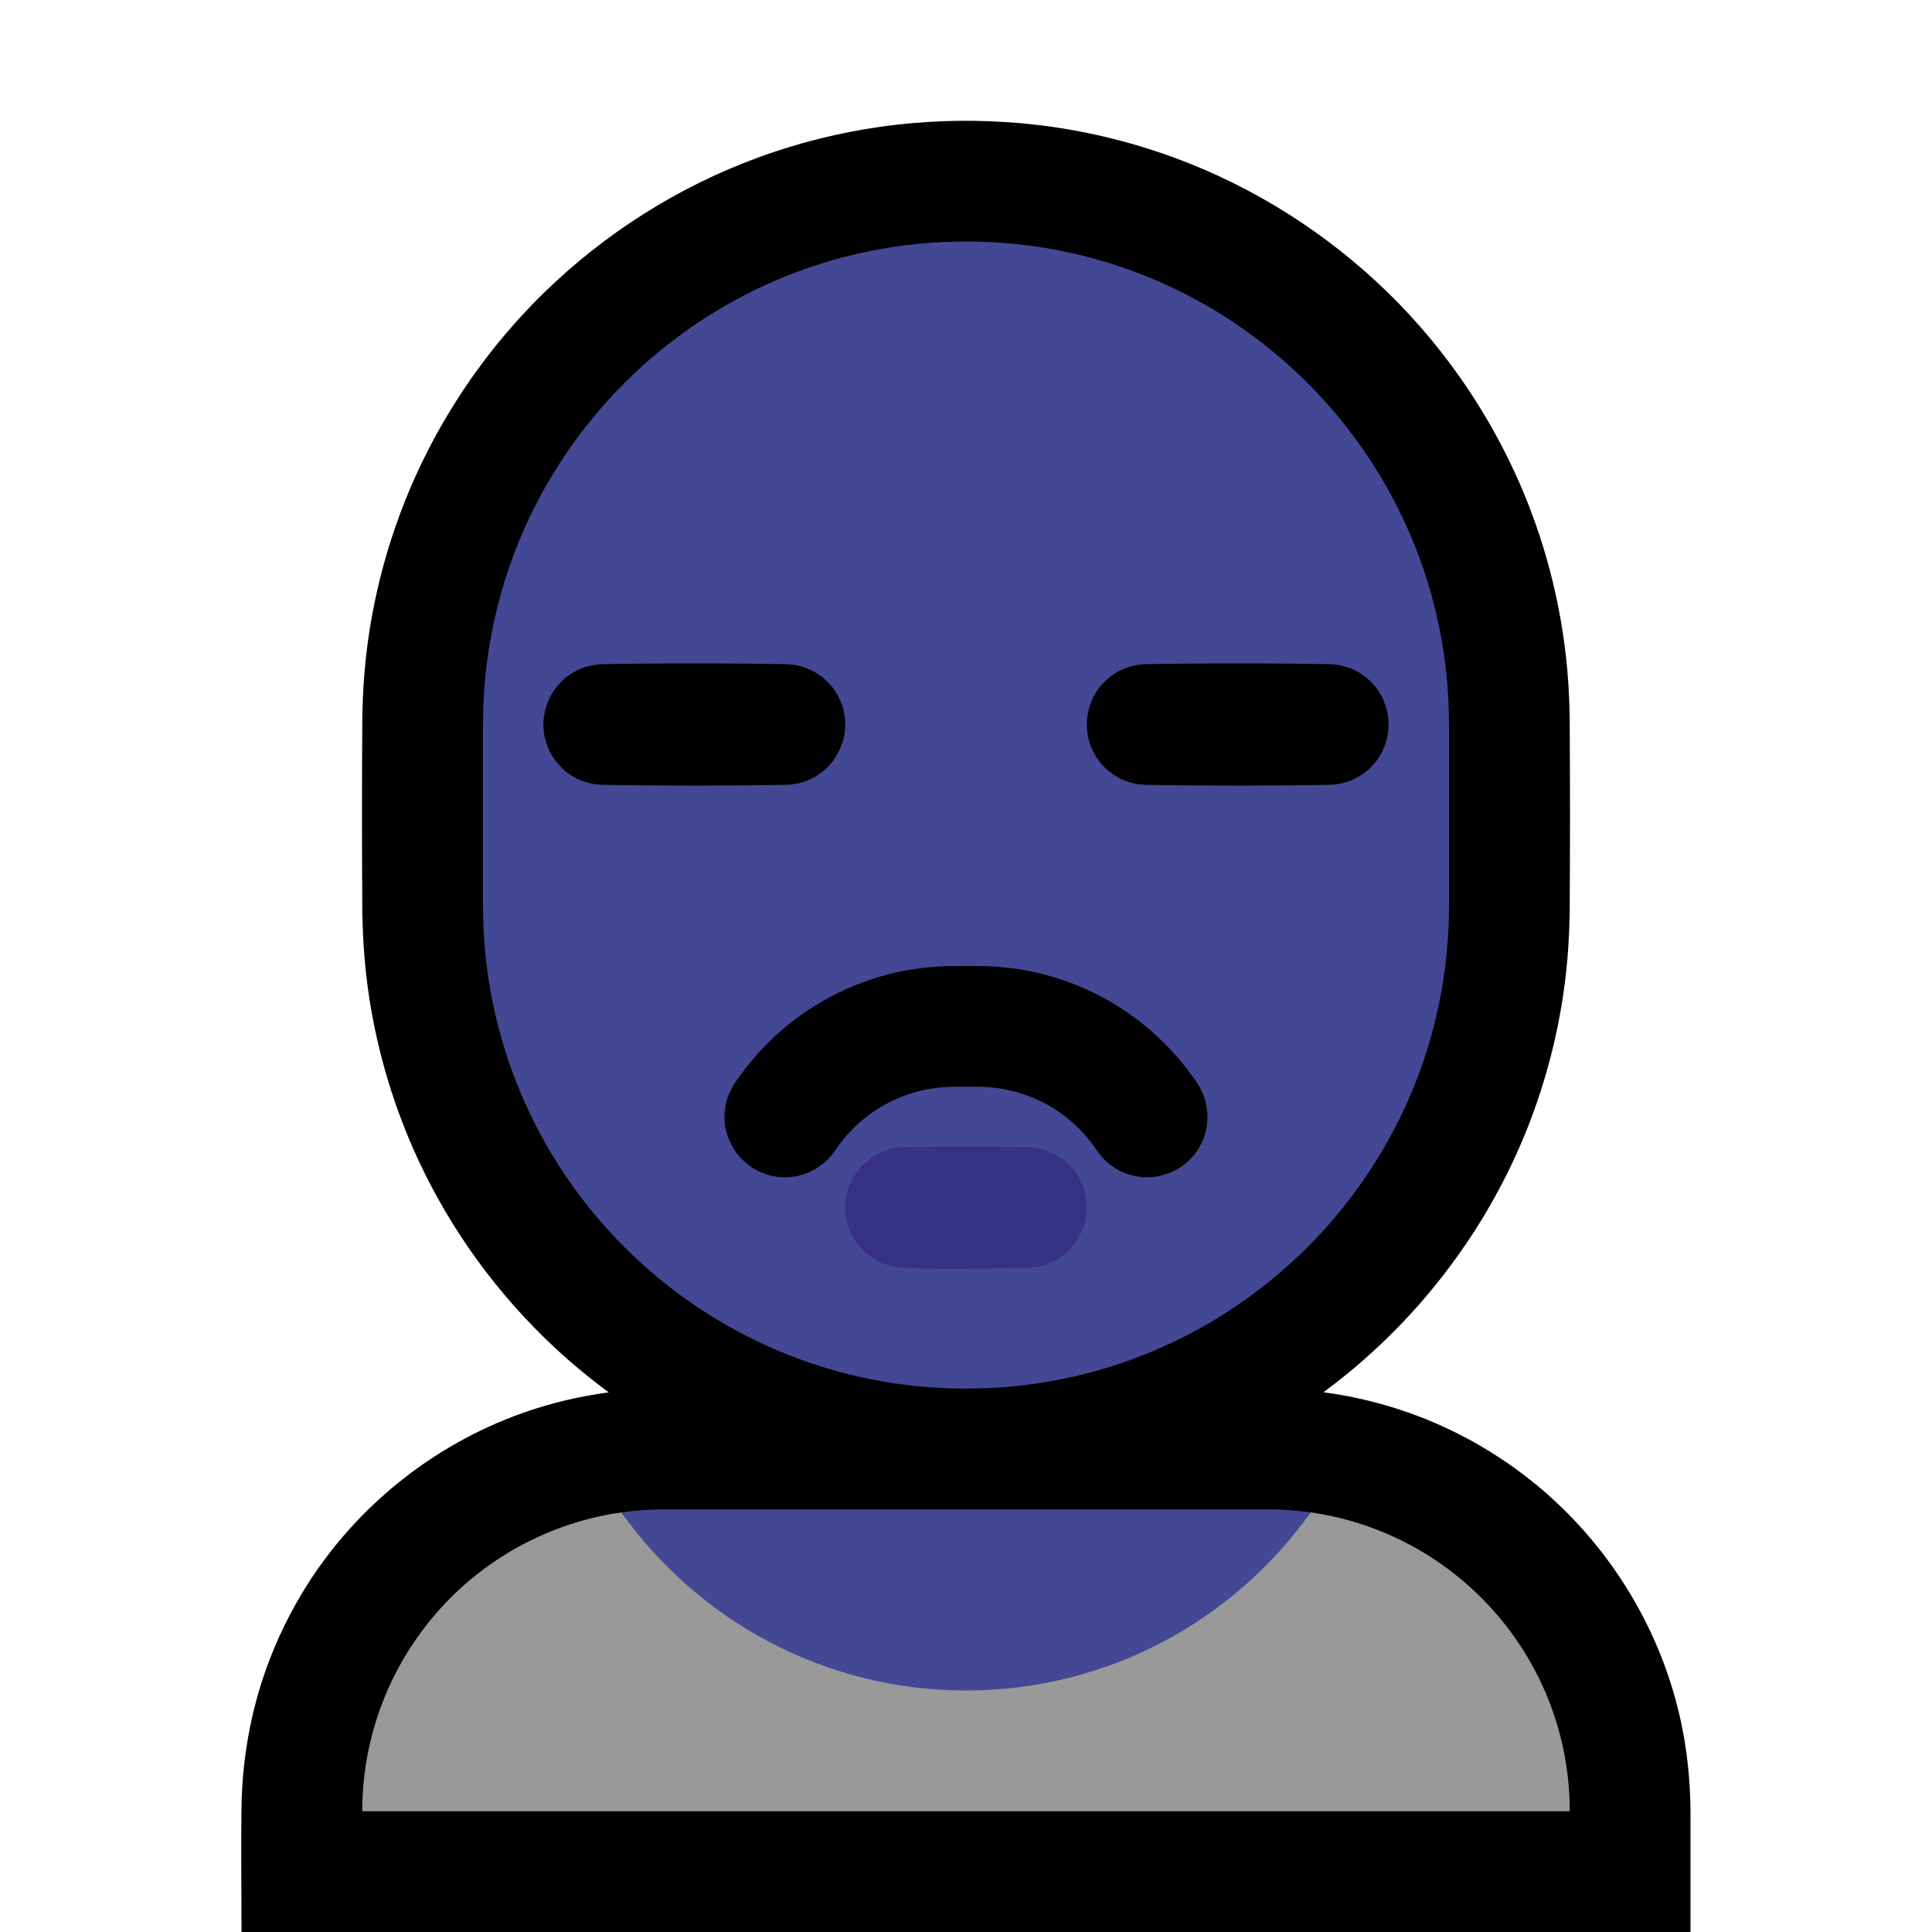 <svg clip-rule="evenodd" fill-rule="evenodd" stroke-linejoin="round" stroke-miterlimit="2" viewBox="0 0 32 32" xmlns="http://www.w3.org/2000/svg" xmlns:xlink="http://www.w3.org/1999/xlink"><clipPath id="a"><path clip-rule="evenodd" d="m0 0h32v32h-32z"/></clipPath><clipPath id="b"><path clip-rule="evenodd" d="m24 12c0-4.418-3.582-8-8-8-4.418 0-8 3.582-8 8v3c0 4.418 3.582 8 8 8 4.418 0 8-3.582 8-8z"/></clipPath><path d="m0 0h32v32h-32z" fill="none"/><g clip-path="url(#a)"><path d="m10.083 23.062c-.312-.229-.611-.477-.895-.741-.94-.875-1.71-1.931-2.253-3.094-.4-.858-.677-1.771-.82-2.707-.07-.461-.105-.925-.114-1.391-.007-1.086-.007-2.172 0-3.258.006-.34.025-.679.064-1.017.085-.741.253-1.473.501-2.177.508-1.444 1.353-2.763 2.448-3.832 1.009-.985 2.224-1.753 3.548-2.238.739-.27 1.51-.452 2.292-.542.338-.039.677-.058 1.017-.064.13-.001.129-.001.258 0 .34.006.679.025 1.017.064.782.089 1.553.272 2.292.542 1.324.485 2.539 1.253 3.548 2.238 1.095 1.069 1.94 2.388 2.448 3.832.248.704.416 1.436.501 2.177.039.338.058.677.064 1.017.007 1.086.007 2.172 0 3.258-.007.382-.031.763-.079 1.142-.104.82-.311 1.627-.614 2.396-.689 1.747-1.876 3.281-3.386 4.393.019.003.037.005.056.008.657.092 1.301.278 1.906.551.564.255 1.094.586 1.572.98 1.112.918 1.927 2.177 2.303 3.569.162.596.239 1.209.243 1.826v2.006h-24c0-.725-.011-1.451.002-2.176.023-.746.156-1.482.408-2.186.172-.482.399-.945.672-1.379.829-1.312 2.094-2.326 3.556-2.849.47-.168.954-.283 1.445-.348z"/><path d="m21.709 25.05c2.425.344 4.291 2.429 4.291 4.95h-20s0-.001 0-.002c0-1.326.527-2.597 1.464-3.534.769-.769 1.763-1.262 2.828-1.414 1.269 1.785 10.148 1.785 11.417 0z" fill="#999"/><path d="m10.292 25.05c.232-.033.468-.05.706-.05h10.002c.241 0 .477.017.709.05-1.269 1.785-3.354 2.95-5.709 2.95s-4.439-1.165-5.708-2.95z" fill="#434895"/><path d="m24 12c0-4.418-3.582-8-8-8-4.418 0-8 3.582-8 8v3c0 4.418 3.582 8 8 8 4.418 0 8-3.582 8-8z" fill="#434895"/><g clip-path="url(#b)"><path d="m17.028 19c.141.006.278.038.406.099.118.057.224.137.312.235.081.09.145.196.188.309.037.096.059.198.064.301.022.39-.192.765-.539.944-.134.07-.281.105-.431.112-.695.009-1.39.028-2.084-.002-.141-.009-.277-.045-.403-.11-.116-.06-.221-.143-.305-.243-.078-.093-.14-.2-.18-.315-.125-.359-.032-.768.237-1.037.073-.073.157-.134.248-.181.134-.07.281-.105.431-.112.685-.009 1.371-.009 2.056 0z" fill="#373087" fill-rule="nonzero"/><path d="m16.266 16.001c.338.007.673.049 1.002.132.798.202 1.533.632 2.099 1.23.125.131.241.269.347.414.063.085.126.171.174.264.082.158.12.337.11.514-.006.113-.031.224-.074.328-.037.089-.087.173-.148.248-.249.306-.666.438-1.045.332-.171-.048-.328-.141-.451-.269-.045-.047-.083-.098-.12-.151-.002-.003.008.012.006.009-.014-.02-.027-.039-.04-.059-.044-.059-.089-.117-.137-.173-.127-.146-.27-.277-.429-.389-.399-.28-.879-.431-1.366-.431-.28 0-.555-.011-.83.041-.426.08-.828.28-1.15.571-.144.13-.271.279-.38.44l.006-.009c-.027.04-.027.039-.056.078-.031.037-.031.037-.064.073-.127.126-.277.221-.451.269-.109.03-.222.042-.335.035-.41-.027-.77-.313-.89-.706-.038-.123-.052-.254-.04-.382s.048-.254.108-.369c.048-.093.111-.179.174-.264.12-.163.251-.318.393-.463.56-.572 1.277-.985 2.053-1.181.329-.083.664-.125 1.002-.132.177-.002.355-.002.532 0zm5.769-5c.162.008.318.049.46.13.09.051.172.117.242.193.253.276.331.681.198 1.031-.041.107-.1.208-.175.295-.082.096-.183.177-.295.235-.134.071-.28.107-.43.114-1.023.018-2.047.018-3.07 0-.15-.007-.296-.043-.43-.114-.112-.058-.213-.139-.295-.235-.075-.087-.134-.188-.175-.295-.133-.35-.055-.755.198-1.031.07-.076.152-.142.242-.193.142-.081.298-.122.46-.13 1.023-.018 2.047-.018 3.07 0zm-9 0c.15.007.296.043.43.114.112.058.213.139.295.235.075.087.134.188.175.295.037.097.058.2.064.303.019.374-.179.736-.504.921-.142.081-.298.122-.46.13-1.023.018-2.047.018-3.07 0-.15-.007-.296-.043-.43-.114-.112-.058-.213-.139-.295-.235-.075-.087-.134-.188-.175-.295-.037-.097-.058-.2-.064-.303-.019-.374.179-.736.504-.921.142-.081.298-.122.46-.13 1.023-.018 2.047-.018 3.07 0z"/></g></g></svg>